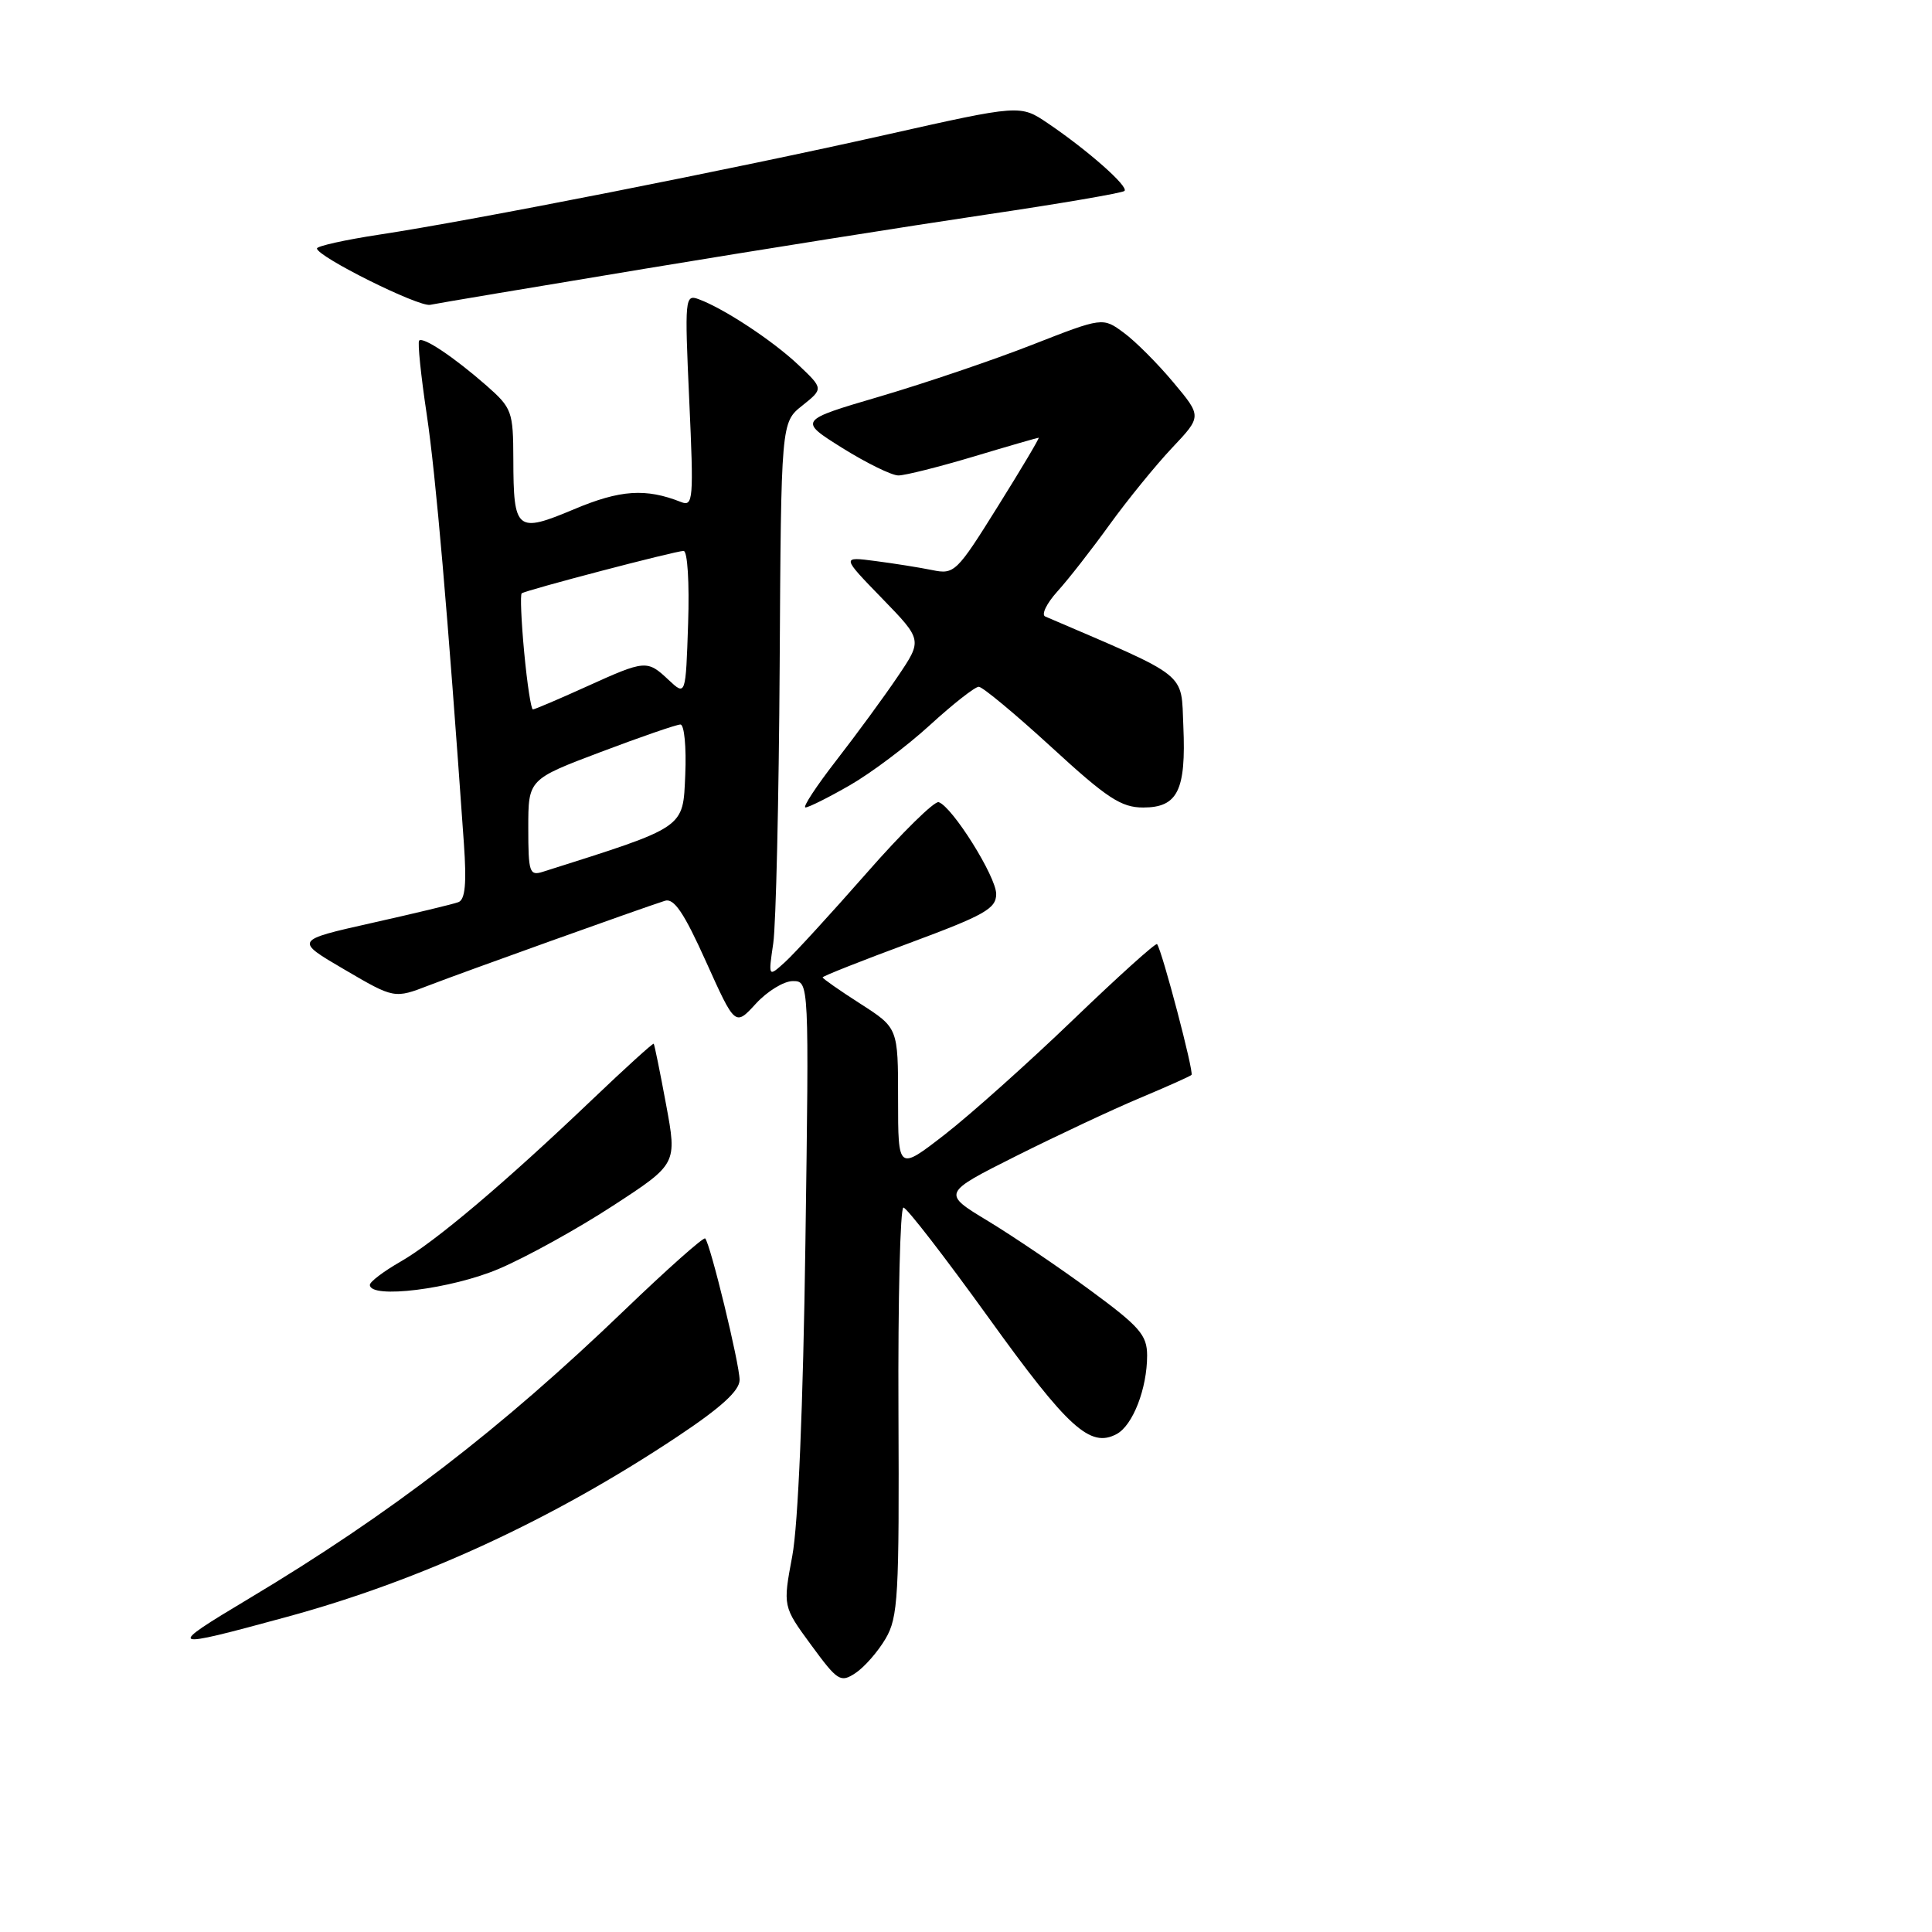 <?xml version="1.0" encoding="UTF-8" standalone="no"?>
<!DOCTYPE svg PUBLIC "-//W3C//DTD SVG 1.1//EN" "http://www.w3.org/Graphics/SVG/1.1/DTD/svg11.dtd" >
<svg xmlns="http://www.w3.org/2000/svg" xmlns:xlink="http://www.w3.org/1999/xlink" version="1.1" viewBox="0 0 256 256">
 <g >
 <path fill="currentColor"
d=" M 117.34 217.14 C 119.01 214.30 119.16 211.55 119.05 187.01 C 118.98 172.15 119.28 160.00 119.71 160.01 C 120.15 160.02 125.22 166.59 131.00 174.61 C 141.52 189.23 144.45 191.90 147.96 190.02 C 150.11 188.87 152.00 183.99 152.00 179.60 C 151.99 176.90 151.02 175.79 144.51 171.00 C 140.40 167.97 134.29 163.84 130.93 161.80 C 124.82 158.11 124.82 158.11 134.66 153.17 C 140.07 150.46 147.43 147.01 151.00 145.51 C 154.57 144.01 157.67 142.63 157.88 142.43 C 158.23 142.10 154.01 126.06 153.32 125.10 C 153.16 124.88 148.17 129.38 142.22 135.10 C 136.27 140.82 128.61 147.67 125.20 150.32 C 119.00 155.13 119.00 155.13 119.00 145.67 C 119.00 136.21 119.00 136.21 114.00 133.00 C 111.25 131.24 109.00 129.66 109.00 129.51 C 109.00 129.35 114.17 127.30 120.50 124.96 C 130.47 121.26 132.00 120.40 132.00 118.46 C 132.00 116.16 126.20 106.90 124.38 106.29 C 123.82 106.11 119.50 110.35 114.79 115.73 C 110.07 121.10 105.22 126.40 104.01 127.49 C 101.80 129.49 101.80 129.49 102.46 124.99 C 102.82 122.52 103.20 105.98 103.31 88.24 C 103.50 55.97 103.50 55.97 106.31 53.74 C 109.11 51.50 109.11 51.50 105.81 48.37 C 102.41 45.15 95.96 40.90 92.59 39.65 C 90.76 38.97 90.71 39.46 91.33 53.07 C 91.93 66.23 91.85 67.16 90.24 66.52 C 85.57 64.67 82.18 64.90 76.06 67.48 C 68.44 70.68 68.04 70.35 68.02 60.85 C 68.00 54.51 67.84 54.07 64.47 51.10 C 60.15 47.32 56.08 44.59 55.54 45.13 C 55.32 45.35 55.77 49.77 56.55 54.95 C 57.75 63.02 59.31 81.00 61.47 111.79 C 61.84 117.06 61.64 119.20 60.74 119.54 C 60.06 119.80 54.89 121.04 49.26 122.30 C 39.02 124.60 39.02 124.60 45.64 128.47 C 52.25 132.34 52.25 132.34 56.88 130.55 C 61.34 128.83 84.84 120.40 88.10 119.36 C 89.30 118.97 90.63 120.93 93.55 127.42 C 97.41 135.99 97.41 135.99 100.15 133.00 C 101.66 131.35 103.86 130.00 105.05 130.00 C 107.21 130.00 107.21 130.00 106.72 164.75 C 106.42 186.29 105.76 202.04 104.98 206.18 C 103.73 212.86 103.73 212.86 107.48 217.97 C 111.00 222.77 111.37 223.00 113.37 221.68 C 114.54 220.90 116.33 218.86 117.34 217.14 Z  M 38.00 214.25 C 55.79 209.41 73.22 201.36 89.74 190.37 C 95.55 186.51 98.00 184.27 98.00 182.85 C 98.00 180.73 94.12 164.79 93.44 164.10 C 93.22 163.89 88.41 168.16 82.75 173.60 C 66.35 189.37 51.75 200.59 33.02 211.80 C 21.86 218.48 22.08 218.59 38.00 214.25 Z  M 66.12 168.12 C 69.76 166.57 76.56 162.81 81.23 159.76 C 89.72 154.23 89.72 154.23 88.26 146.36 C 87.46 142.04 86.72 138.41 86.62 138.30 C 86.52 138.19 82.85 141.52 78.47 145.70 C 66.91 156.73 57.63 164.58 53.03 167.20 C 50.82 168.47 49.01 169.84 49.01 170.25 C 48.99 172.16 59.82 170.81 66.12 168.12 Z  M 112.59 104.06 C 115.40 102.45 120.18 98.86 123.23 96.07 C 126.28 93.28 129.19 91.00 129.69 91.00 C 130.19 91.00 134.52 94.60 139.32 99.00 C 146.69 105.77 148.56 107.00 151.48 107.00 C 156.05 107.00 157.17 104.73 156.80 96.24 C 156.48 88.95 157.71 89.94 138.50 81.69 C 137.95 81.46 138.67 79.97 140.10 78.38 C 141.54 76.80 144.66 72.80 147.04 69.50 C 149.43 66.20 153.15 61.63 155.31 59.34 C 159.25 55.17 159.25 55.17 155.48 50.67 C 153.41 48.19 150.46 45.23 148.92 44.10 C 146.12 42.03 146.12 42.03 136.81 45.67 C 131.69 47.68 122.61 50.76 116.64 52.52 C 105.79 55.71 105.79 55.71 111.61 59.36 C 114.82 61.36 118.16 63.00 119.04 63.00 C 119.93 63.00 124.41 61.87 129.00 60.50 C 133.59 59.12 137.48 58.00 137.63 58.00 C 137.78 58.00 135.35 62.09 132.23 67.08 C 126.76 75.85 126.46 76.14 123.53 75.54 C 121.87 75.20 118.47 74.66 116.00 74.34 C 111.50 73.75 111.50 73.75 116.87 79.28 C 122.23 84.80 122.23 84.80 118.95 89.65 C 117.15 92.32 113.49 97.31 110.82 100.75 C 108.15 104.19 106.31 107.00 106.73 106.99 C 107.15 106.99 109.79 105.67 112.59 104.06 Z  M 85.50 35.60 C 100.35 33.14 120.60 29.93 130.50 28.46 C 140.40 27.00 148.72 25.57 149.00 25.30 C 149.58 24.72 144.13 19.91 138.84 16.33 C 135.19 13.86 135.19 13.86 117.34 17.87 C 97.21 22.40 62.66 29.21 50.25 31.09 C 45.71 31.78 42.00 32.61 42.00 32.92 C 42.01 34.00 55.49 40.71 57.00 40.39 C 57.83 40.21 70.65 38.06 85.50 35.60 Z  M 70.00 109.70 C 70.00 103.27 70.00 103.27 79.61 99.64 C 84.90 97.64 89.65 96.00 90.16 96.00 C 90.67 96.00 90.96 99.00 90.80 102.66 C 90.48 109.83 91.01 109.47 71.92 115.52 C 70.16 116.08 70.00 115.59 70.00 109.70 Z  M 69.46 86.46 C 69.07 82.31 68.92 78.78 69.13 78.62 C 69.67 78.20 89.50 73.00 90.58 73.00 C 91.10 73.00 91.36 77.21 91.18 82.61 C 90.86 92.21 90.86 92.21 88.61 90.11 C 85.74 87.41 85.54 87.43 77.66 91.00 C 74.02 92.65 70.85 94.00 70.61 94.00 C 70.37 94.00 69.85 90.60 69.46 86.46 Z "/>
</g>
</svg>